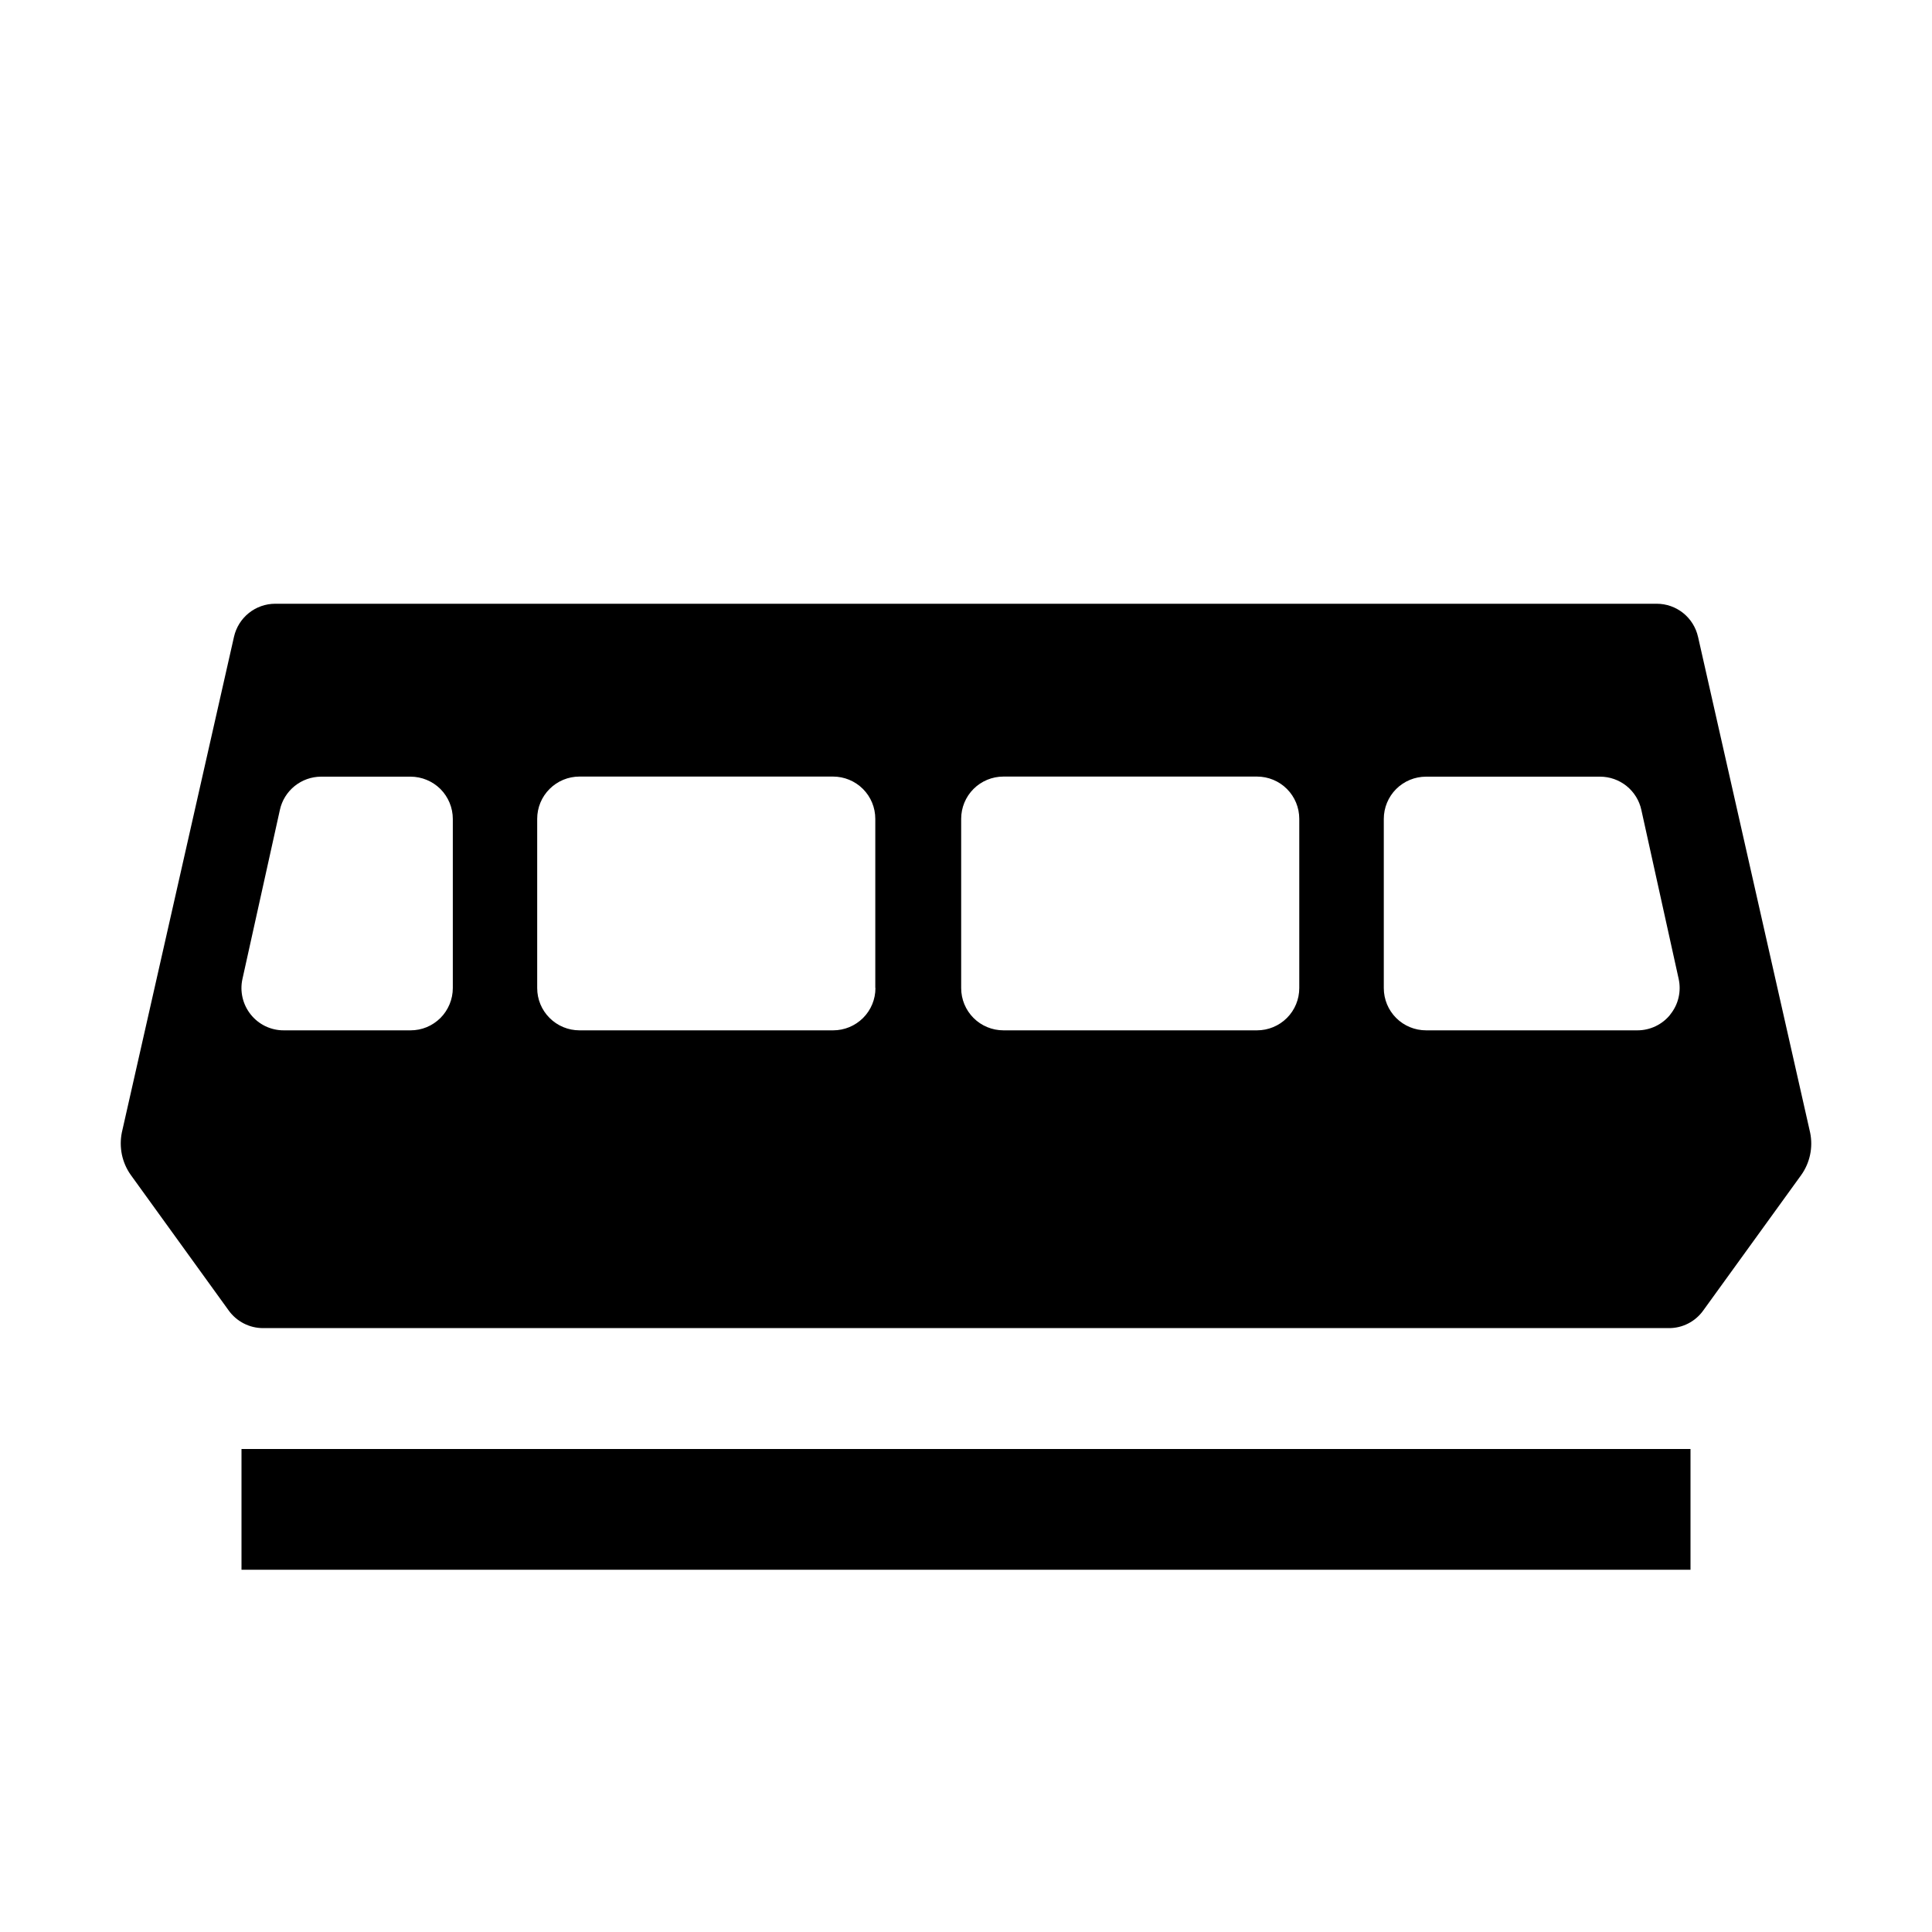 <svg width="40" height="40" viewBox="0 0 40 40" fill="none" xmlns="http://www.w3.org/2000/svg">
<path fill-rule="evenodd" clip-rule="evenodd" d="M34.848 12.692C35.003 12.816 35.111 12.989 35.155 13.182V13.18L37.477 23.45C37.508 23.601 37.508 23.757 37.476 23.908C37.444 24.059 37.382 24.202 37.292 24.328L35.262 27.135C35.181 27.247 35.075 27.339 34.951 27.402C34.828 27.465 34.691 27.498 34.552 27.497H5.445C5.307 27.497 5.171 27.464 5.048 27.401C4.925 27.338 4.818 27.247 4.737 27.135L2.707 24.325C2.618 24.2 2.556 24.057 2.524 23.907C2.493 23.756 2.492 23.601 2.522 23.45L4.845 13.182C4.889 12.989 4.997 12.816 5.152 12.692C5.306 12.568 5.499 12.5 5.697 12.5H34.302C34.501 12.5 34.693 12.568 34.848 12.692ZM9.308 20.792C9.352 20.686 9.375 20.572 9.375 20.457V16.955C9.375 16.84 9.352 16.726 9.308 16.62C9.264 16.514 9.2 16.418 9.119 16.336C9.037 16.255 8.941 16.191 8.835 16.147C8.729 16.103 8.615 16.08 8.5 16.08H6.645C6.446 16.081 6.254 16.15 6.099 16.275C5.945 16.4 5.837 16.573 5.795 16.767L5.02 20.267C4.991 20.395 4.992 20.528 5.022 20.656C5.052 20.784 5.11 20.903 5.192 21.005C5.274 21.108 5.378 21.19 5.496 21.247C5.614 21.303 5.744 21.333 5.875 21.332H8.5C8.615 21.332 8.729 21.31 8.835 21.266C8.941 21.222 9.037 21.157 9.119 21.076C9.2 20.995 9.264 20.898 9.308 20.792ZM17.869 21.076C18.033 20.912 18.125 20.69 18.125 20.457L18.122 20.453V16.953C18.122 16.72 18.03 16.498 17.866 16.334C17.702 16.17 17.479 16.078 17.247 16.078H11.997C11.765 16.078 11.543 16.17 11.379 16.334C11.214 16.498 11.122 16.72 11.122 16.953V20.457C11.122 20.69 11.214 20.912 11.379 21.076C11.543 21.24 11.765 21.332 11.997 21.332H17.25C17.482 21.332 17.704 21.24 17.869 21.076ZM26.644 21.076C26.808 20.912 26.9 20.69 26.9 20.457V16.953C26.9 16.72 26.808 16.498 26.644 16.334C26.48 16.17 26.257 16.078 26.025 16.078H20.775C20.543 16.078 20.32 16.17 20.156 16.334C19.992 16.498 19.9 16.72 19.9 16.953V20.457C19.9 20.69 19.992 20.912 20.156 21.076C20.32 21.24 20.543 21.332 20.775 21.332H26.025C26.257 21.332 26.48 21.24 26.644 21.076ZM34.279 21.246C34.397 21.189 34.501 21.107 34.582 21.005H34.58C34.663 20.903 34.722 20.784 34.752 20.656C34.782 20.529 34.783 20.396 34.755 20.267L33.982 16.767C33.94 16.573 33.831 16.398 33.676 16.273C33.52 16.148 33.327 16.08 33.127 16.08H29.525C29.293 16.08 29.07 16.172 28.906 16.336C28.742 16.5 28.65 16.723 28.65 16.955V20.457C28.65 20.69 28.742 20.912 28.906 21.076C29.07 21.24 29.293 21.332 29.525 21.332H33.902C34.033 21.332 34.162 21.302 34.279 21.246Z" fill="black"/>
<path d="M35 30H5V32.5H35V30Z" fill="black"/>
</svg>
